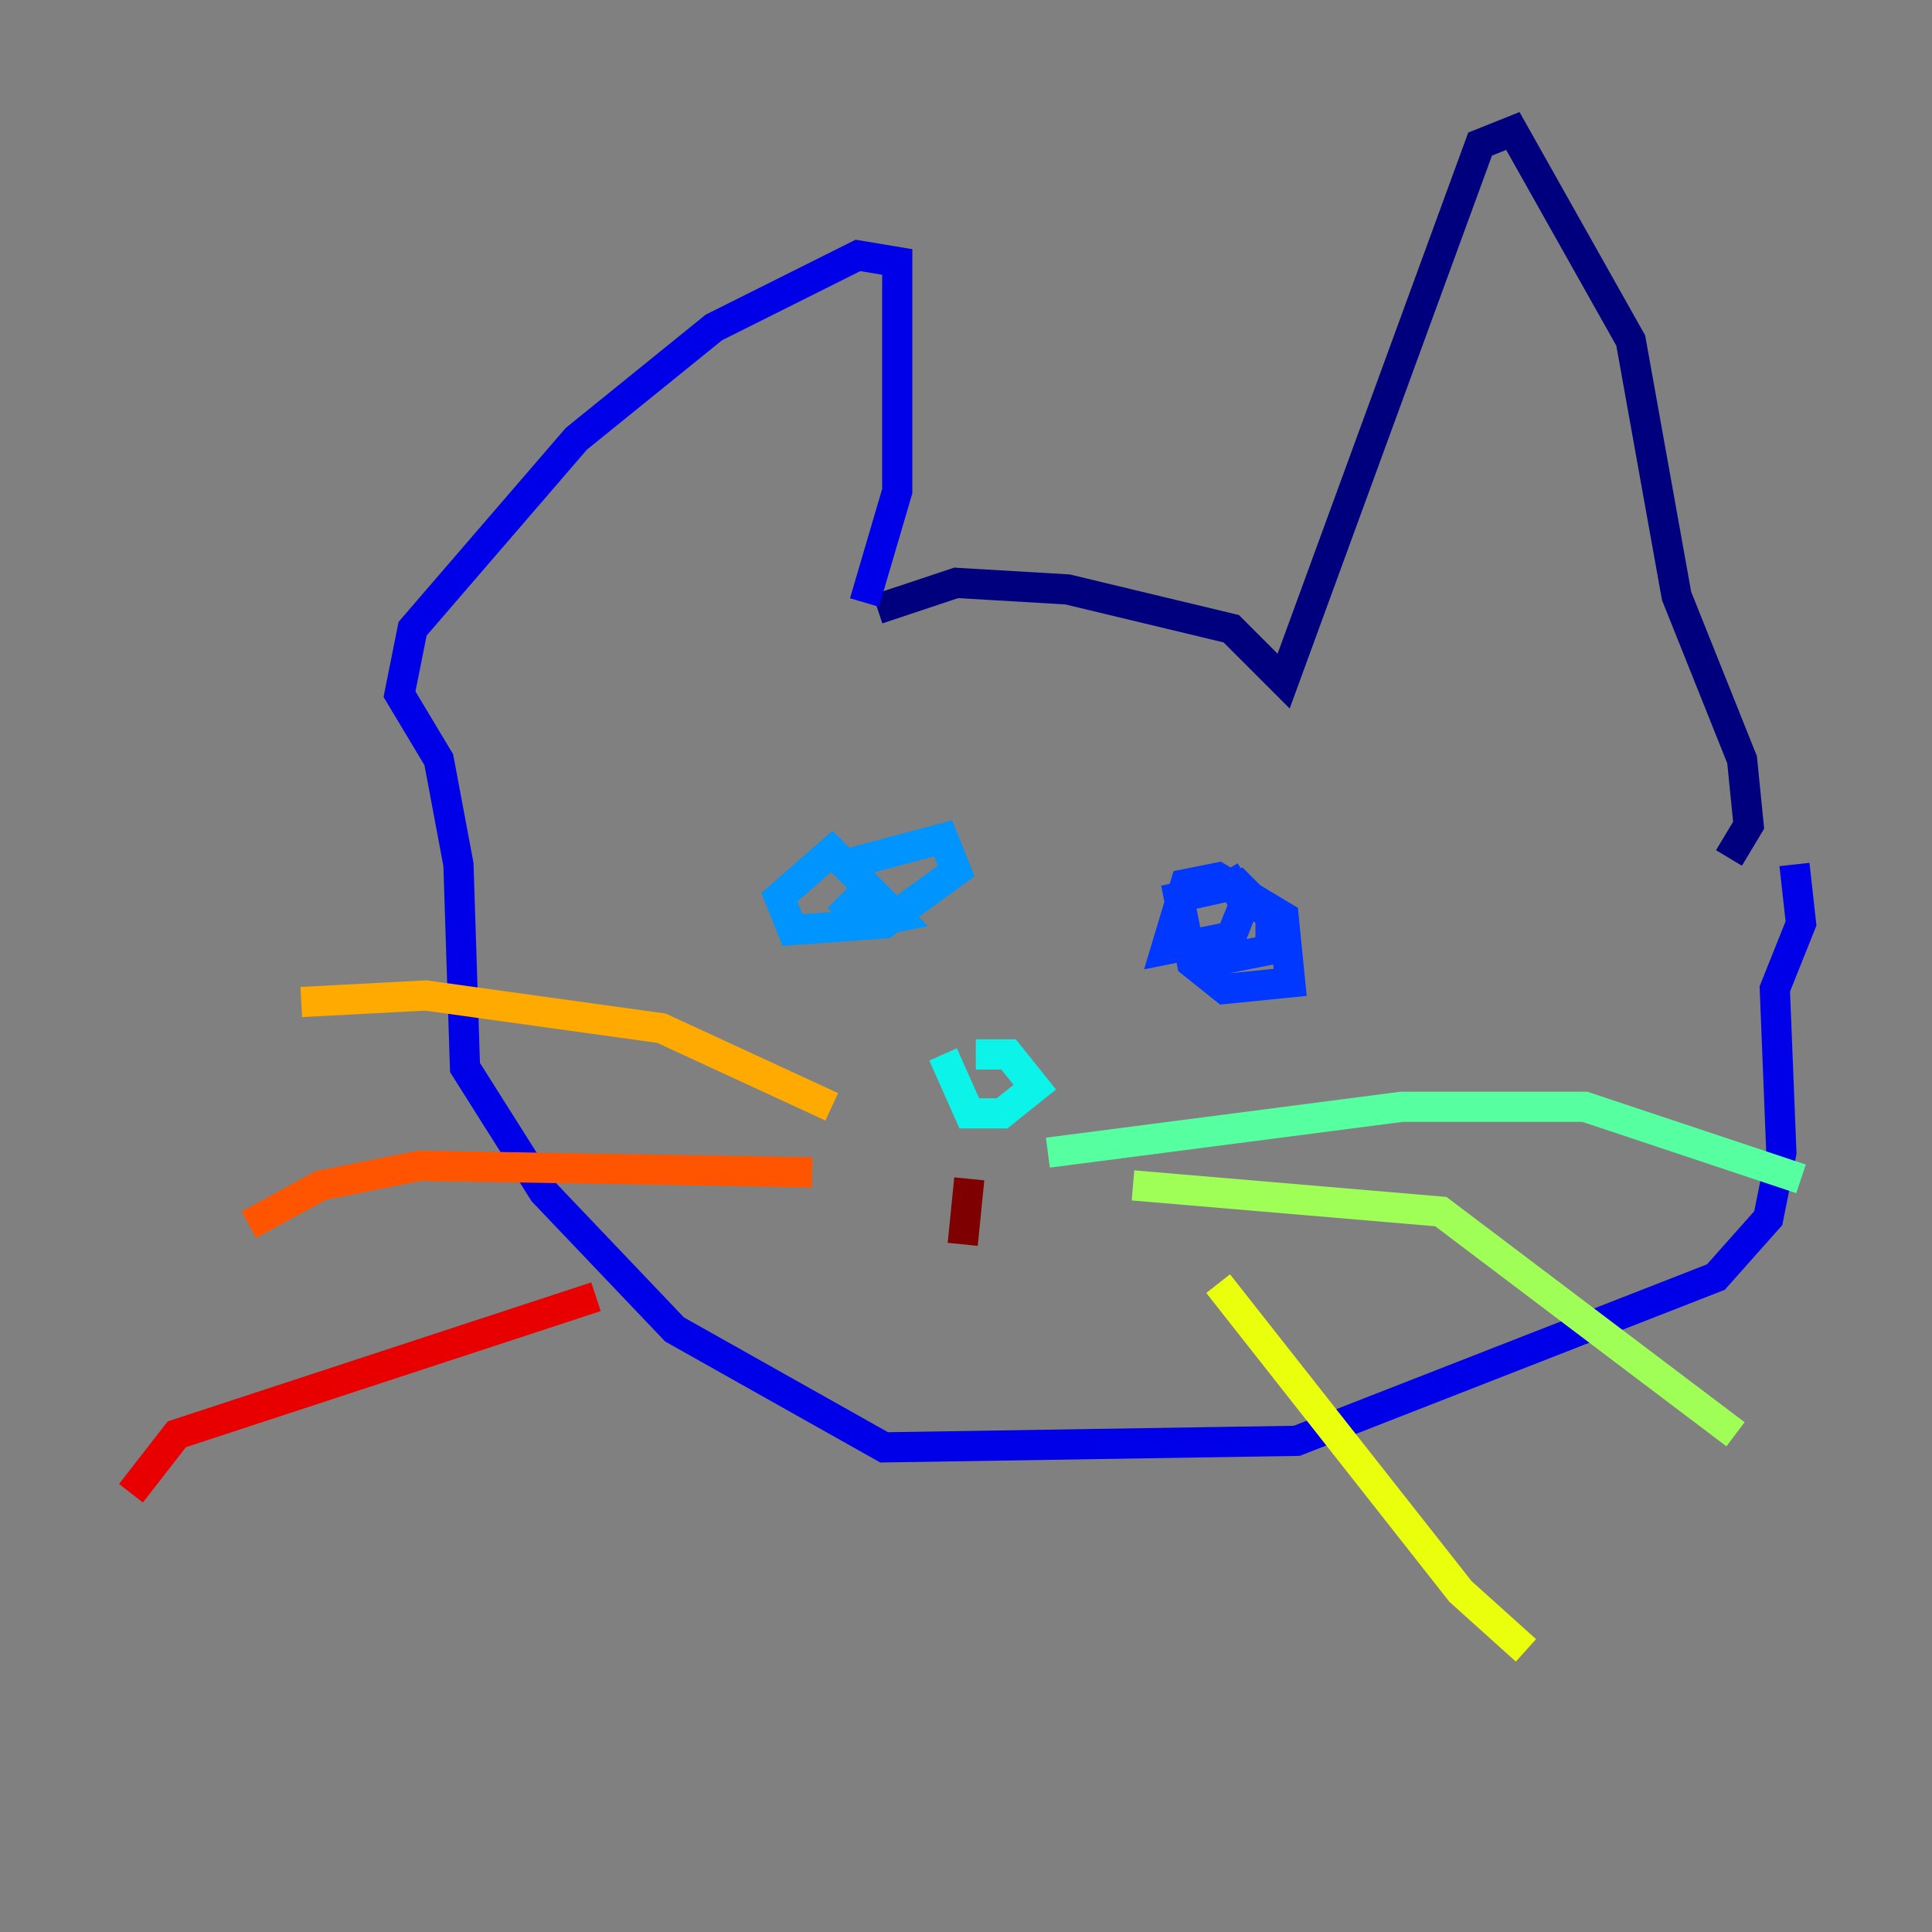 <?xml version="1.0" encoding="utf-8" ?>
<svg baseProfile="tiny" height="128" version="1.2" viewBox="0,0,128,128" width="128" xmlns="http://www.w3.org/2000/svg" xmlns:ev="http://www.w3.org/2001/xml-events" xmlns:xlink="http://www.w3.org/1999/xlink"><rect x="0" y="0" width="128" height="128" fill="#808080" stroke="none"/><defs /><polyline fill="none" points="58.142,40.352 63.349,38.617 70.725,39.051 81.573,41.654 85.044,45.125 98.061,9.546 100.231,8.678 108.041,22.563 111.078,39.485 115.417,50.332 115.851,54.671 114.549,56.841" stroke="#00007f" stroke-width="2" /><polyline fill="none" points="57.275,39.919 59.444,32.542 59.444,17.356 56.841,16.922 47.295,21.695 38.183,29.071 27.336,41.654 26.468,45.993 29.071,50.332 30.373,57.275 30.807,70.725 36.014,78.969 44.691,88.081 58.576,95.891 85.912,95.458 113.681,84.61 117.153,80.705 118.02,76.366 117.586,65.519 119.322,61.18 118.888,57.275" stroke="#0000e8" stroke-width="2" /><polyline fill="none" points="81.139,57.709 82.441,59.878 81.573,62.047 77.234,62.915 78.536,58.576 80.705,58.142 85.044,60.746 85.478,65.085 81.139,65.519 78.969,63.783 78.102,59.444 82.007,58.576 84.176,60.746 84.176,62.915 79.837,63.783" stroke="#0038ff" stroke-width="2" /><polyline fill="none" points="55.973,57.275 62.481,55.539 63.349,57.709 58.576,61.18 52.502,61.614 51.634,59.444 55.105,56.407 59.444,60.746 57.275,61.18 55.539,59.444" stroke="#0094ff" stroke-width="2" /><polyline fill="none" points="64.651,69.858 66.82,69.858 68.556,72.027 66.386,73.763 64.217,73.763 62.481,69.858" stroke="#0cf4ea" stroke-width="2" /><polyline fill="none" points="69.424,76.366 92.854,73.329 105.003,73.329 119.322,78.102" stroke="#56ffa0" stroke-width="2" /><polyline fill="none" points="75.064,78.536 95.458,80.271 114.983,95.024" stroke="#a0ff56" stroke-width="2" /><polyline fill="none" points="80.705,85.044 96.759,105.437 101.098,109.342" stroke="#eaff0c" stroke-width="2" /><polyline fill="none" points="55.105,73.329 43.824,68.122 28.203,65.953 19.959,66.386" stroke="#ffaa00" stroke-width="2" /><polyline fill="none" points="53.803,77.668 27.77,77.234 21.261,78.536 16.488,81.139" stroke="#ff5500" stroke-width="2" /><polyline fill="none" points="39.485,85.912 11.715,95.024 8.678,98.929" stroke="#e80000" stroke-width="2" /><polyline fill="none" points="64.217,78.102 63.783,82.441" stroke="#7f0000" stroke-width="2" /></svg>